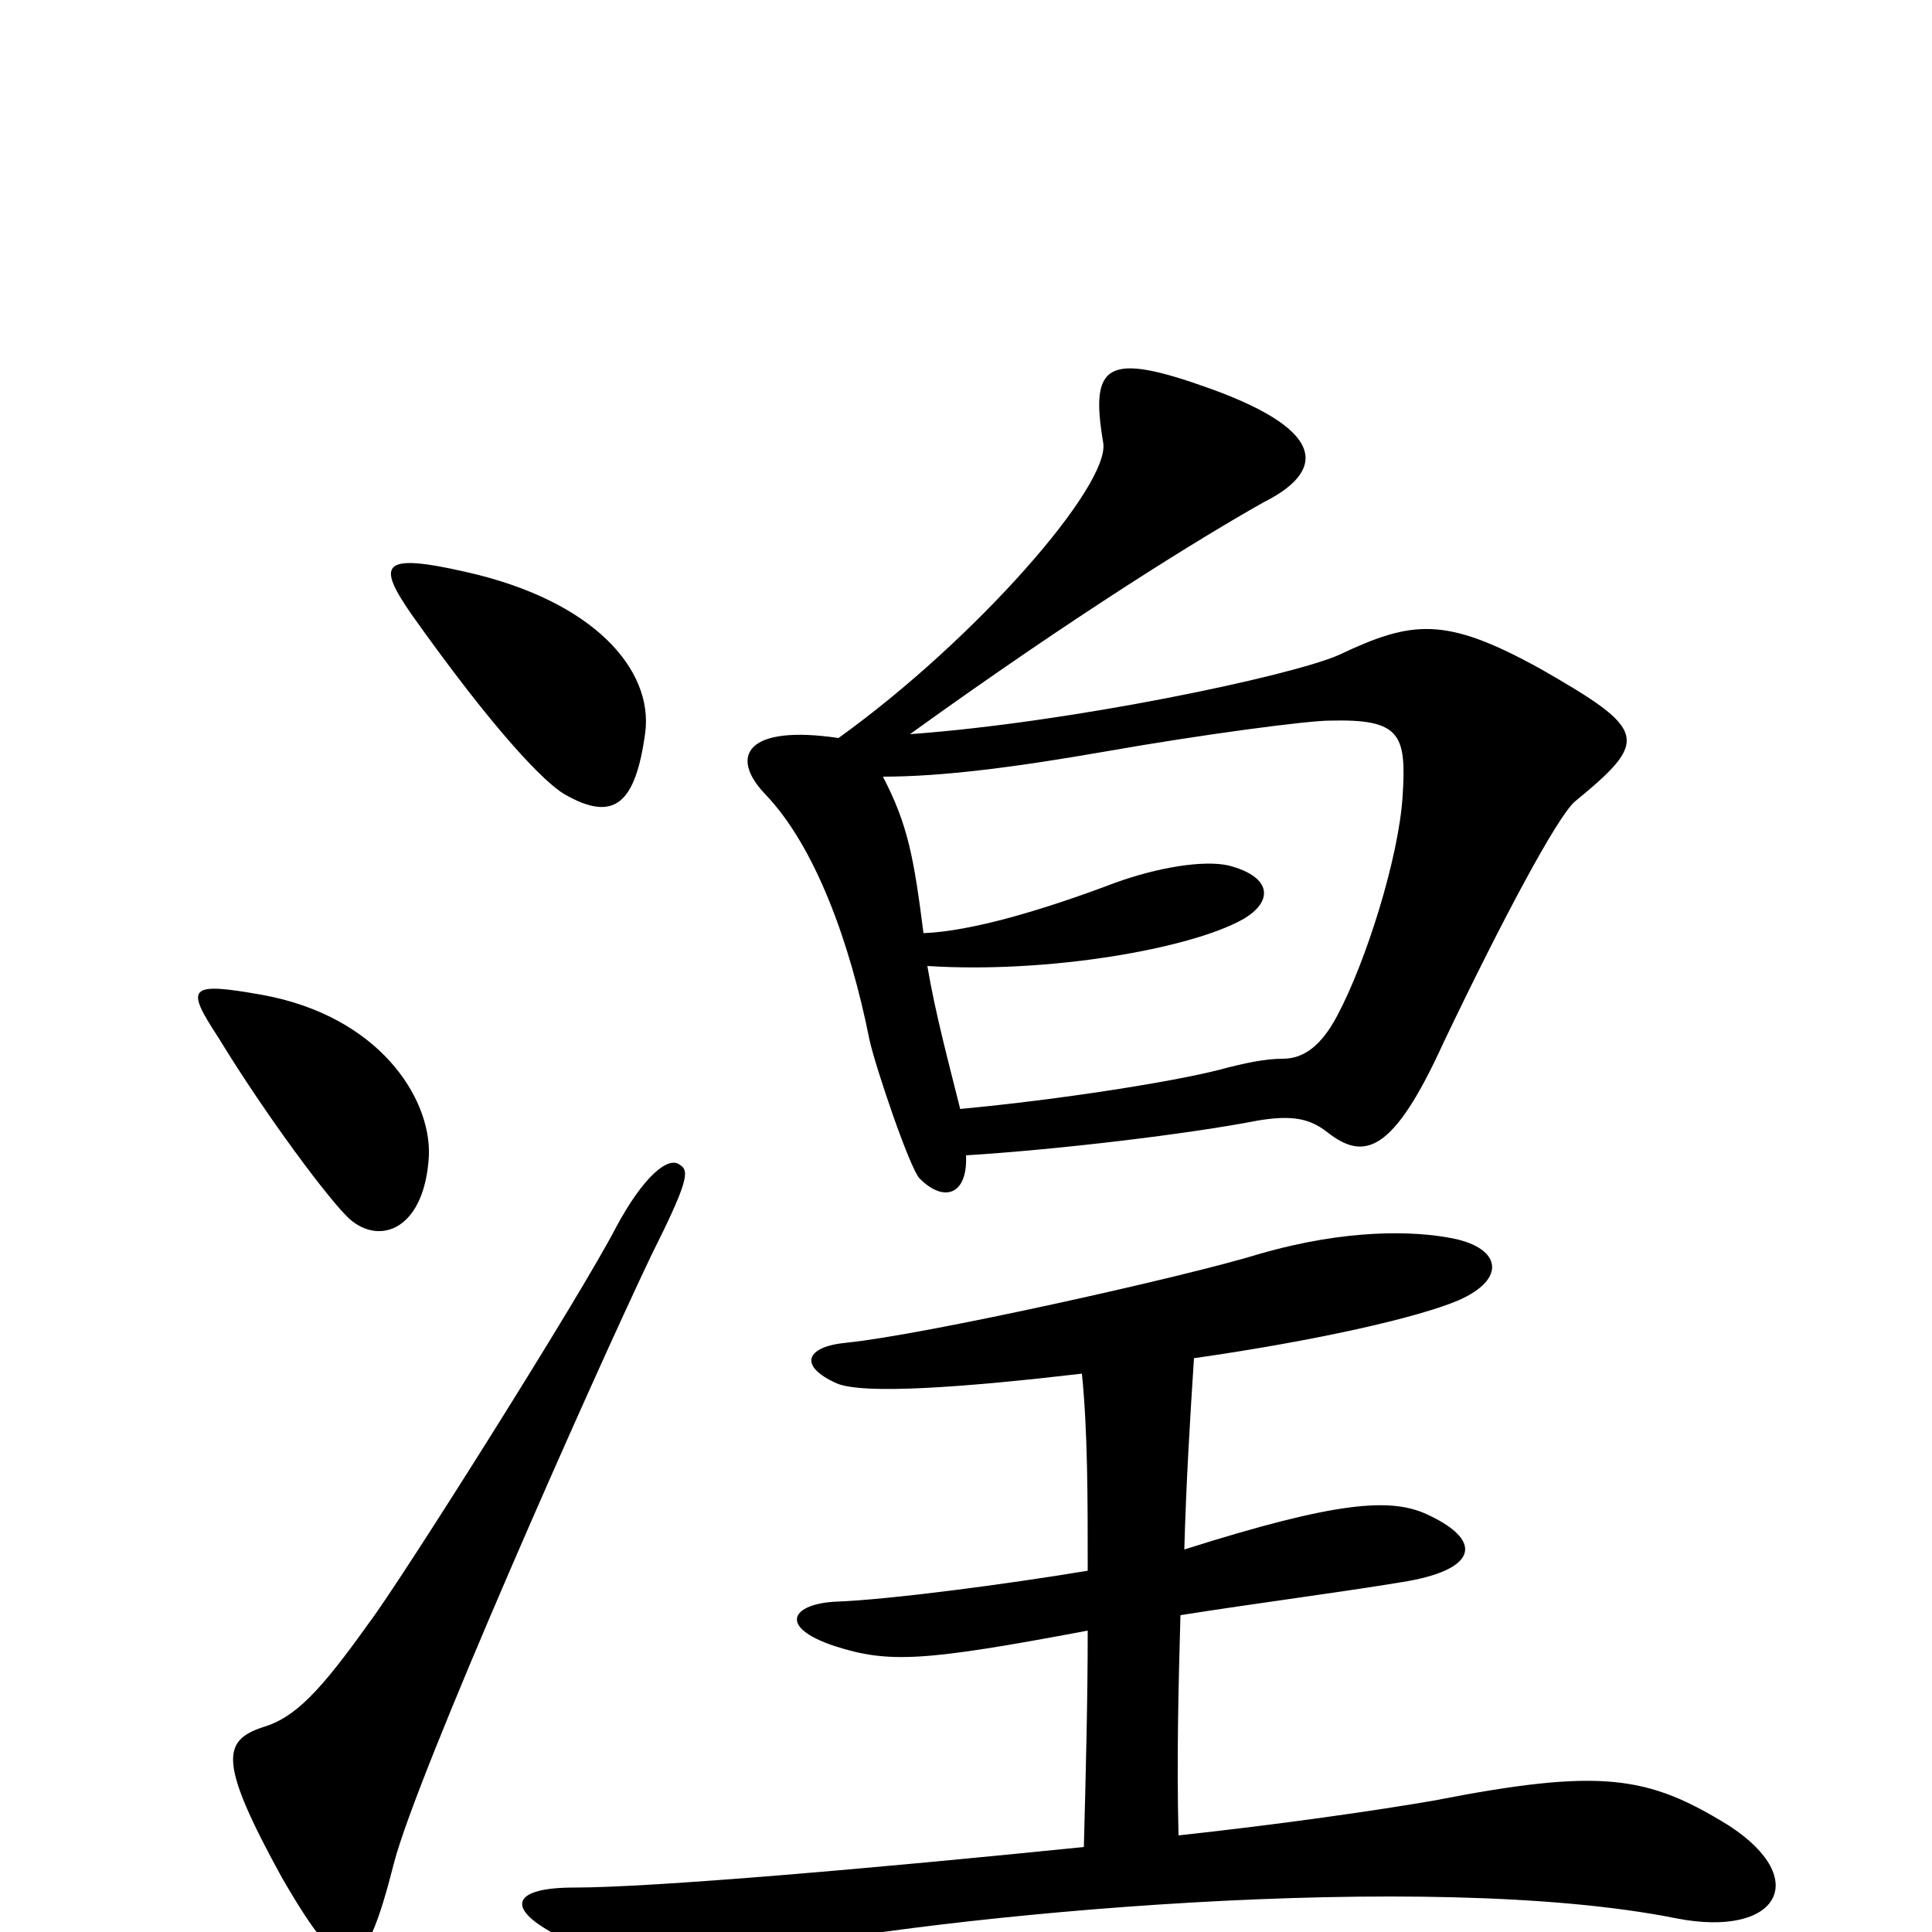 <svg xmlns="http://www.w3.org/2000/svg" viewBox="0 -1000 1000 1000">
	<path fill="#000000" d="M334 -621C338 -653 308 -689 241 -704C197 -714 195 -708 213 -682C257 -620 282 -595 292 -589C318 -574 329 -584 334 -621ZM815 -585C854 -617 853 -622 797 -654C748 -681 731 -679 693 -661C668 -650 554 -626 471 -620C557 -682 622 -722 654 -740C684 -755 690 -776 626 -799C573 -818 564 -812 571 -771C575 -749 505 -669 434 -618C387 -625 377 -609 396 -589C422 -562 440 -512 450 -462C453 -448 471 -395 476 -390C489 -377 501 -382 500 -402C548 -405 615 -413 651 -420C669 -423 678 -421 687 -414C706 -399 721 -403 747 -460C778 -525 806 -577 815 -585ZM222 -402C223 -432 196 -474 136 -485C97 -492 96 -489 113 -463C138 -422 171 -378 181 -369C197 -355 220 -364 222 -402ZM352 -397C346 -402 333 -391 319 -365C301 -330 207 -181 191 -160C166 -125 153 -111 136 -106C115 -99 113 -88 146 -28C179 29 188 27 204 -36C216 -82 306 -285 337 -350C356 -388 357 -394 352 -397ZM895 -55C853 -81 829 -85 742 -68C713 -63 665 -56 610 -50C609 -90 610 -128 611 -164C649 -170 695 -176 725 -181C764 -187 769 -202 739 -216C720 -225 692 -223 613 -198C614 -234 616 -266 618 -297C681 -306 734 -318 755 -327C780 -338 777 -354 752 -359C732 -363 697 -364 652 -351C613 -339 478 -309 438 -305C417 -303 413 -293 433 -284C447 -278 500 -282 560 -289C563 -259 563 -225 563 -187C521 -180 460 -172 433 -171C410 -170 402 -158 432 -148C460 -139 478 -140 563 -156C563 -120 562 -82 561 -44C453 -33 338 -23 297 -23C266 -23 261 -13 287 1C324 21 335 23 391 11C486 -9 739 -33 868 -7C920 3 938 -27 895 -55ZM726 -588C724 -556 707 -502 692 -474C684 -459 675 -452 664 -452C655 -452 645 -450 630 -446C606 -440 550 -431 497 -426C491 -450 484 -476 480 -500C543 -496 616 -509 643 -524C659 -533 659 -546 636 -552C623 -555 599 -551 577 -543C540 -529 503 -518 478 -517C473 -556 470 -573 457 -598C488 -598 526 -603 572 -611C623 -620 677 -627 688 -627C725 -628 728 -620 726 -588Z"/>
</svg>